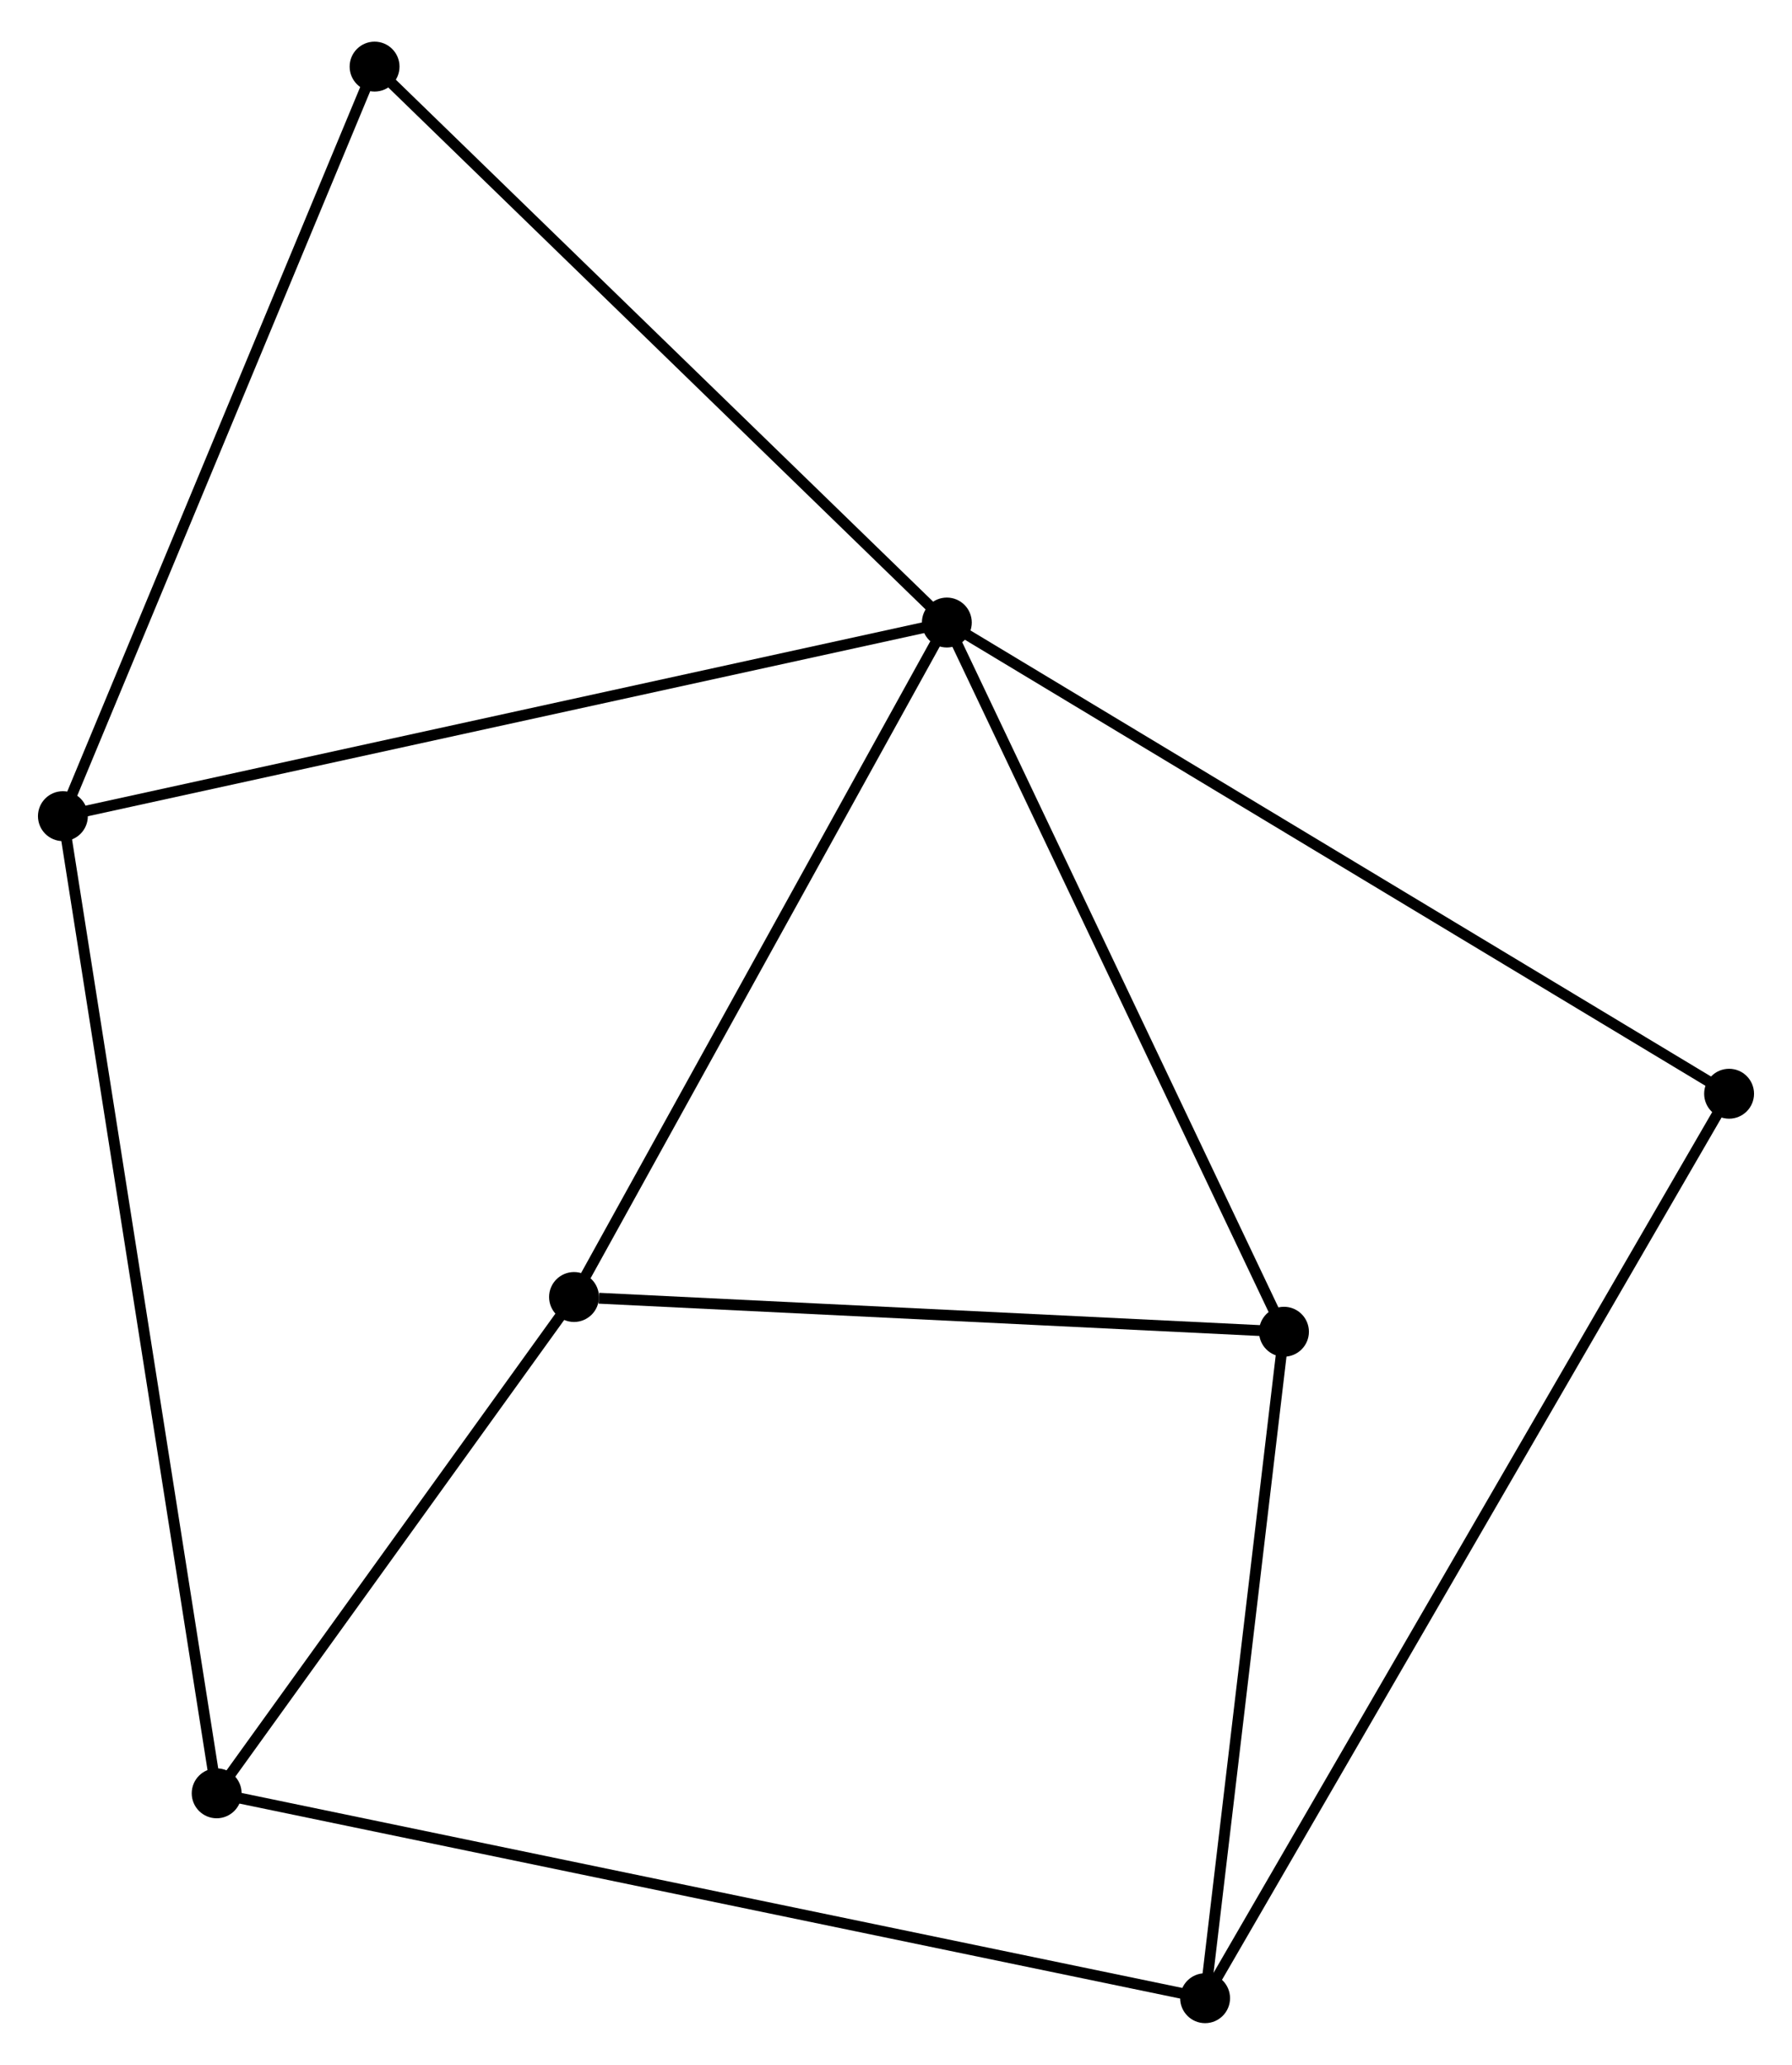 <?xml version="1.0" encoding="UTF-8" standalone="no"?>
<!DOCTYPE svg PUBLIC "-//W3C//DTD SVG 1.1//EN"
 "http://www.w3.org/Graphics/SVG/1.1/DTD/svg11.dtd">
<!-- Generated by graphviz version 2.36.0 (20140111.2315)
 -->
<!-- Title: %3 Pages: 1 -->
<svg width="165pt" height="190pt"
 viewBox="0.00 0.00 165.24 189.60" xmlns="http://www.w3.org/2000/svg" xmlns:xlink="http://www.w3.org/1999/xlink">
<g id="graph0" class="graph" transform="scale(1 1) rotate(0) translate(4 185.597)">
<title>%3</title>
<!-- 0 -->
<g id="node1" class="node"><title>0</title>
<ellipse fill="black" stroke="black" cx="83.308" cy="-128.568" rx="1.8" ry="1.8"/>
</g>
<!-- 2 -->
<g id="node2" class="node"><title>2</title>
<ellipse fill="black" stroke="black" cx="114.395" cy="-63.215" rx="1.8" ry="1.8"/>
</g>
<!-- 0&#45;&#45;2 -->
<g id="edge1" class="edge"><title>0&#45;&#45;2</title>
<path fill="none" stroke="black" d="M84.205,-126.683C88.744,-117.139 109.145,-74.251 113.553,-64.984"/>
</g>
<!-- 3 -->
<g id="node3" class="node"><title>3</title>
<ellipse fill="black" stroke="black" cx="48.931" cy="-66.415" rx="1.8" ry="1.8"/>
</g>
<!-- 0&#45;&#45;3 -->
<g id="edge2" class="edge"><title>0&#45;&#45;3</title>
<path fill="none" stroke="black" d="M82.316,-126.775C77.296,-117.699 54.736,-76.911 49.861,-68.097"/>
</g>
<!-- 4 -->
<g id="node4" class="node"><title>4</title>
<ellipse fill="black" stroke="black" cx="1.8" cy="-110.726" rx="1.8" ry="1.8"/>
</g>
<!-- 0&#45;&#45;4 -->
<g id="edge3" class="edge"><title>0&#45;&#45;4</title>
<path fill="none" stroke="black" d="M81.293,-128.127C70.016,-125.659 14.836,-113.58 3.744,-111.152"/>
</g>
<!-- 6 -->
<g id="node5" class="node"><title>6</title>
<ellipse fill="black" stroke="black" cx="30.54" cy="-179.797" rx="1.8" ry="1.8"/>
</g>
<!-- 0&#45;&#45;6 -->
<g id="edge4" class="edge"><title>0&#45;&#45;6</title>
<path fill="none" stroke="black" d="M82.004,-129.834C74.766,-136.86 39.599,-171.003 31.992,-178.387"/>
</g>
<!-- 7 -->
<g id="node6" class="node"><title>7</title>
<ellipse fill="black" stroke="black" cx="155.439" cy="-85.147" rx="1.8" ry="1.8"/>
</g>
<!-- 0&#45;&#45;7 -->
<g id="edge5" class="edge"><title>0&#45;&#45;7</title>
<path fill="none" stroke="black" d="M85.091,-127.495C95.07,-121.487 143.903,-92.092 153.719,-86.183"/>
</g>
<!-- 2&#45;&#45;3 -->
<g id="edge9" class="edge"><title>2&#45;&#45;3</title>
<path fill="none" stroke="black" d="M112.506,-63.307C103.115,-63.766 61.483,-65.801 51.222,-66.303"/>
</g>
<!-- 5 -->
<g id="node8" class="node"><title>5</title>
<ellipse fill="black" stroke="black" cx="107.122" cy="-1.8" rx="1.8" ry="1.8"/>
</g>
<!-- 2&#45;&#45;5 -->
<g id="edge10" class="edge"><title>2&#45;&#45;5</title>
<path fill="none" stroke="black" d="M114.153,-61.171C113.049,-51.847 108.494,-13.384 107.372,-3.914"/>
</g>
<!-- 4&#45;&#45;6 -->
<g id="edge11" class="edge"><title>4&#45;&#45;6</title>
<path fill="none" stroke="black" d="M2.51,-112.434C6.452,-121.907 25.606,-167.94 29.748,-177.896"/>
</g>
<!-- 1 -->
<g id="node7" class="node"><title>1</title>
<ellipse fill="black" stroke="black" cx="15.979" cy="-20.68" rx="1.8" ry="1.8"/>
</g>
<!-- 1&#45;&#45;3 -->
<g id="edge6" class="edge"><title>1&#45;&#45;3</title>
<path fill="none" stroke="black" d="M17.075,-22.201C22.078,-29.145 42.715,-57.788 47.797,-64.84"/>
</g>
<!-- 1&#45;&#45;4 -->
<g id="edge7" class="edge"><title>1&#45;&#45;4</title>
<path fill="none" stroke="black" d="M15.682,-22.56C13.837,-34.279 3.935,-97.167 2.095,-108.856"/>
</g>
<!-- 1&#45;&#45;5 -->
<g id="edge8" class="edge"><title>1&#45;&#45;5</title>
<path fill="none" stroke="black" d="M17.882,-20.285C29.744,-17.828 93.398,-4.643 105.228,-2.192"/>
</g>
<!-- 5&#45;&#45;7 -->
<g id="edge12" class="edge"><title>5&#45;&#45;7</title>
<path fill="none" stroke="black" d="M108.131,-3.541C114.419,-14.388 148.164,-72.597 154.436,-83.416"/>
</g>
</g>
</svg>
